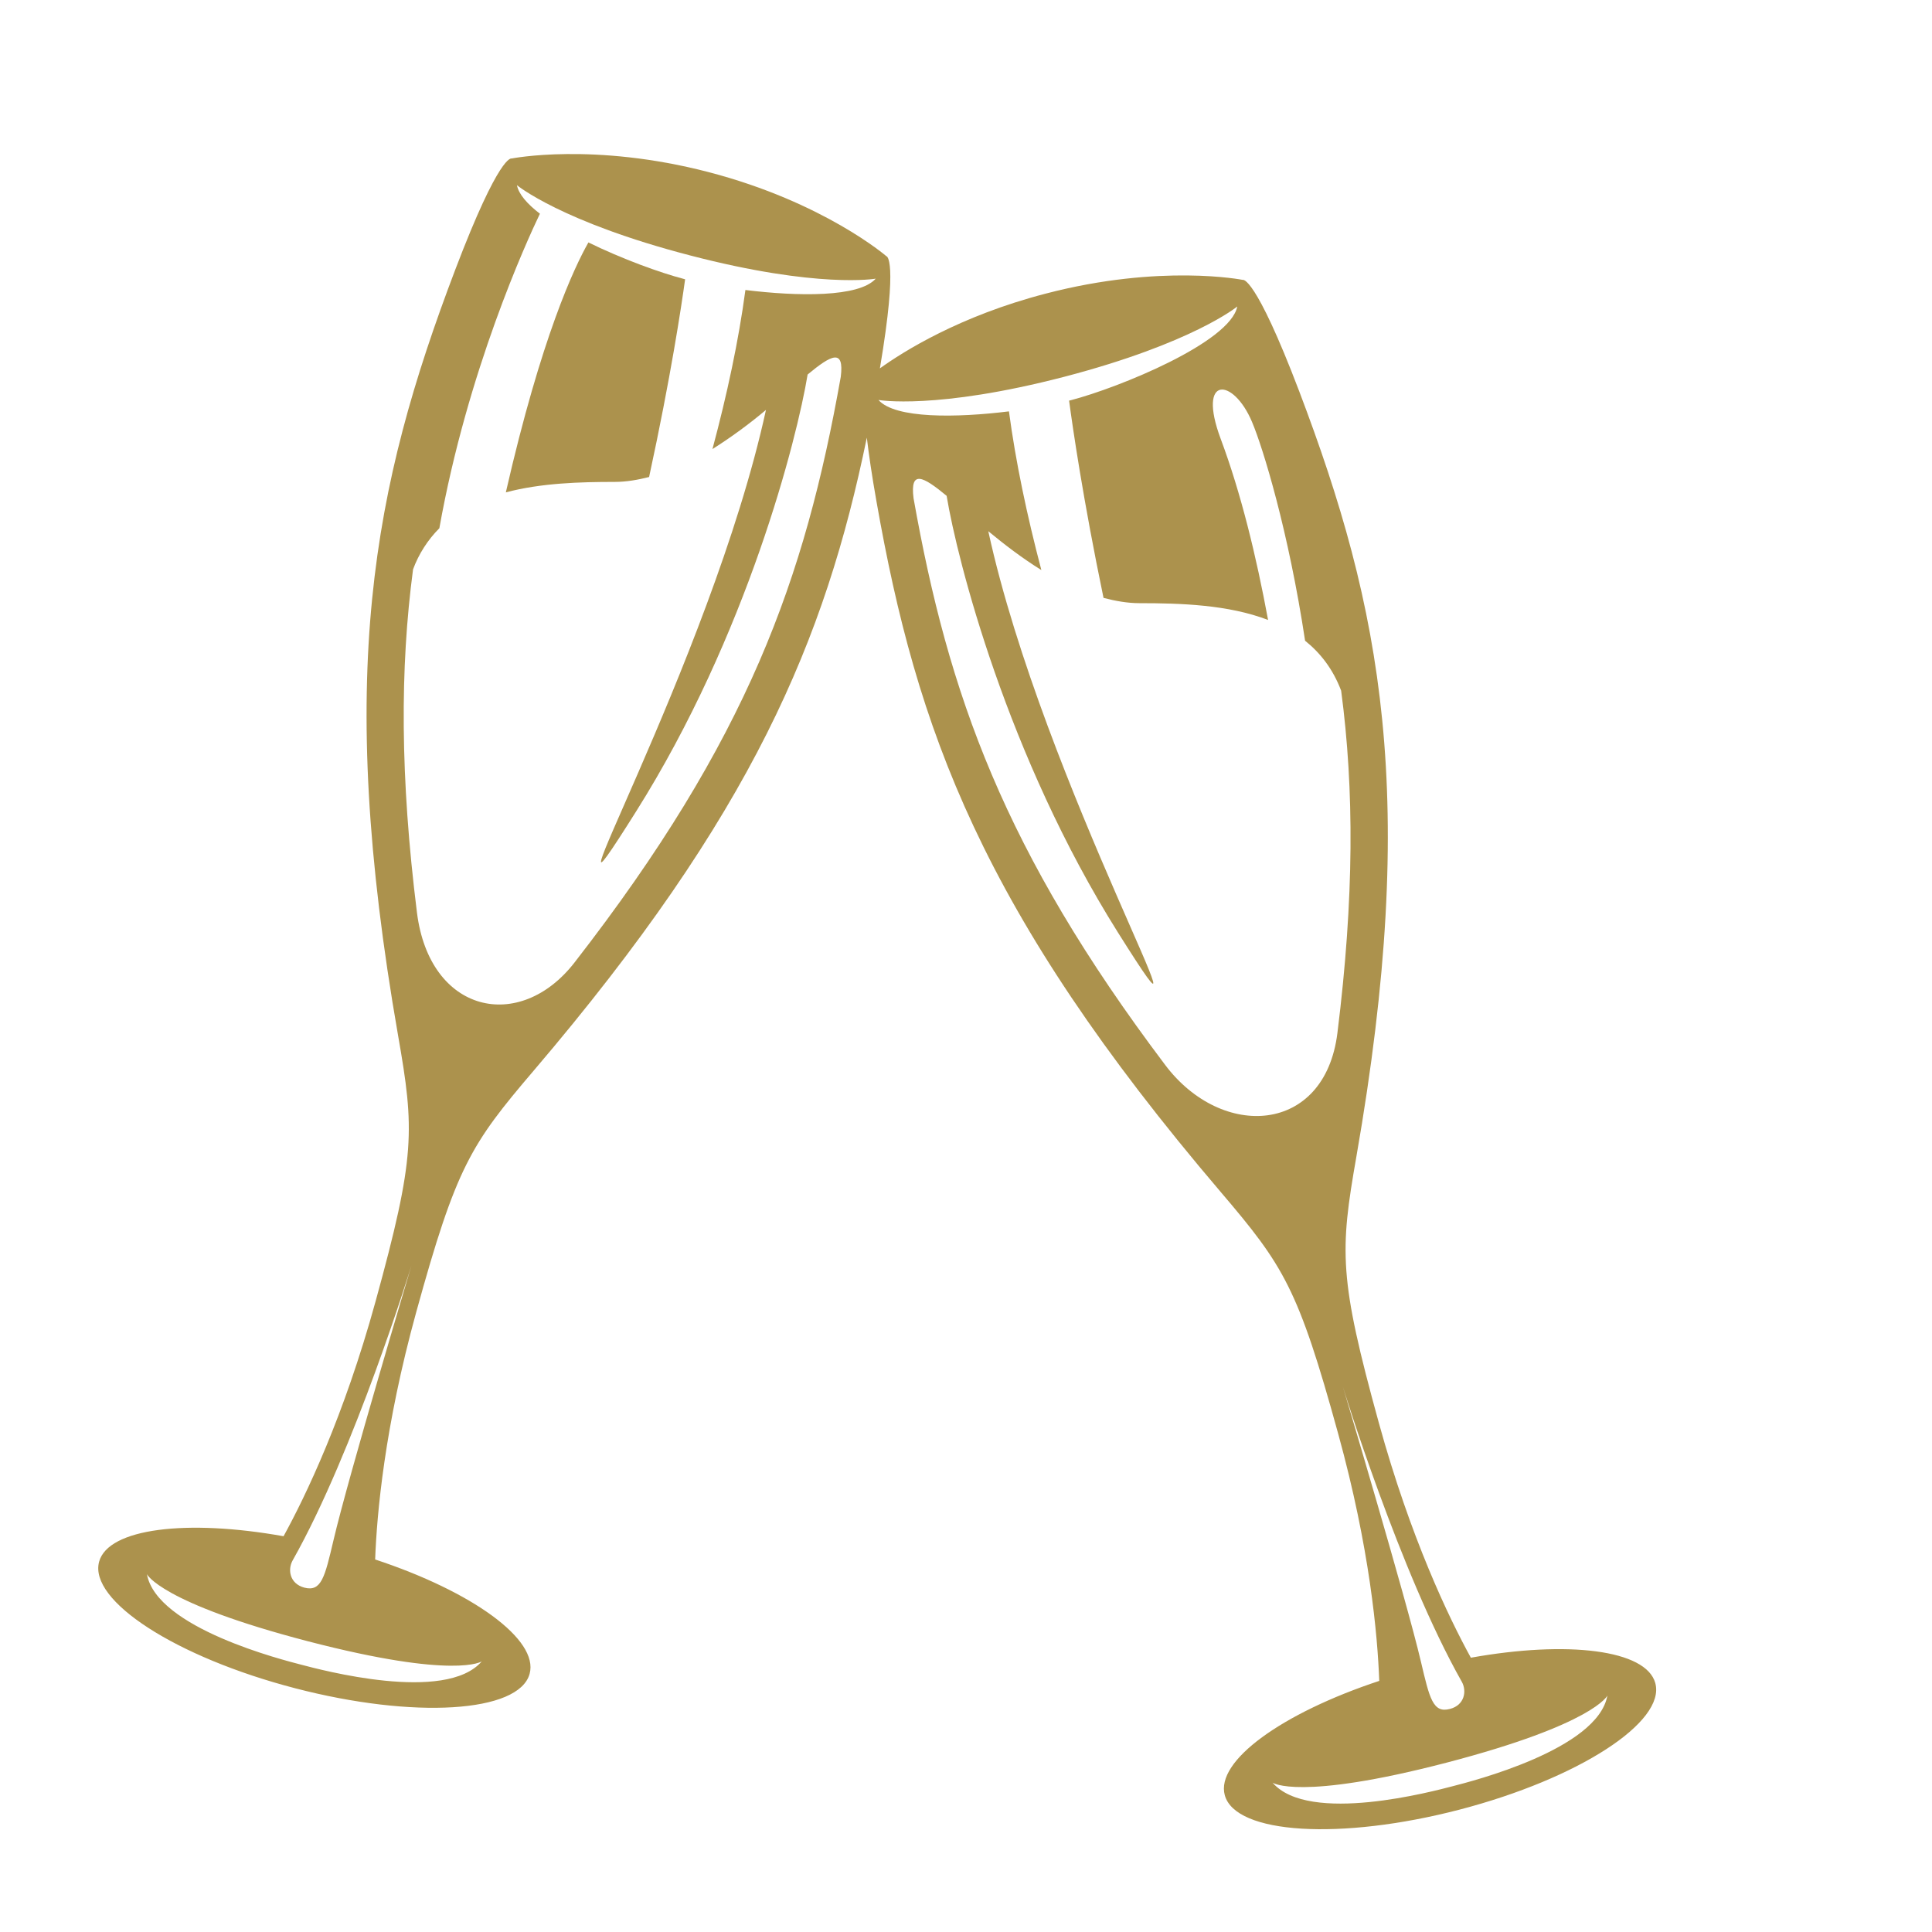 <svg width="39" height="39" viewBox="0 0 39 39" fill="none" xmlns="http://www.w3.org/2000/svg">
<path d="M29.691 33.463C29.244 32.649 28.476 31.05 27.835 28.727C27.025 25.791 27.045 25.263 27.38 23.35C28.648 16.088 27.891 12.28 26.225 7.895C25.327 5.537 25.087 5.65 25.087 5.65C25.087 5.65 23.436 5.319 21.109 5.927C19.371 6.378 18.229 7.1 17.762 7.436C18.14 5.194 17.893 5.172 17.893 5.172C17.893 5.172 16.633 4.082 14.307 3.475C11.979 2.868 10.326 3.2 10.326 3.2C10.326 3.2 10.087 3.086 9.19 5.444C7.523 9.829 6.767 13.637 8.035 20.898C8.37 22.811 8.389 23.339 7.58 26.275C6.94 28.599 6.171 30.197 5.724 31.011C3.769 30.661 2.186 30.852 2.001 31.524C1.785 32.312 3.554 33.454 5.955 34.079C8.353 34.704 10.475 34.574 10.691 33.789C10.881 33.097 9.535 32.128 7.573 31.48C7.607 30.554 7.764 28.802 8.401 26.491C9.21 23.555 9.5 23.105 10.772 21.614C15.193 16.428 16.658 12.917 17.498 8.834C17.537 9.164 17.597 9.581 17.692 10.118C18.504 14.724 19.806 18.39 24.642 24.062C25.915 25.556 26.205 26.006 27.013 28.942C27.651 31.255 27.808 33.007 27.842 33.931C25.881 34.58 24.534 35.547 24.724 36.239C24.94 37.026 27.062 37.154 29.462 36.53C31.861 35.905 33.632 34.761 33.414 33.974C33.228 33.302 31.648 33.112 29.691 33.463ZM9.725 33.537C8.993 34.387 6.468 33.705 6.084 33.605C5.724 33.511 3.163 32.869 2.966 31.777C2.966 31.777 3.234 32.354 6.215 33.131C9.196 33.906 9.725 33.537 9.725 33.537ZM6.731 31.096C6.557 31.836 6.488 32.136 6.145 32.049C5.848 31.97 5.802 31.686 5.908 31.498C7.156 29.289 8.306 25.544 8.306 25.544C8.306 25.544 7.031 29.812 6.731 31.096ZM15.047 5.854C14.91 6.881 14.676 7.966 14.382 9.065C14.759 8.827 15.12 8.562 15.462 8.275C14.348 13.384 10.579 19.975 12.842 16.378C15.084 12.817 16.088 8.86 16.303 7.56C16.783 7.162 17.044 7.029 16.972 7.607C16.247 11.685 15.101 14.921 11.597 19.43C10.491 20.855 8.673 20.459 8.417 18.423C8.075 15.686 8.074 13.486 8.338 11.493C8.453 11.182 8.635 10.898 8.869 10.663C9.434 7.491 10.629 4.876 10.899 4.314C10.645 4.119 10.471 3.922 10.435 3.738C10.435 3.738 11.33 4.48 13.926 5.155C16.521 5.832 17.678 5.625 17.678 5.625C17.342 6.004 16.106 5.985 15.047 5.854ZM26.997 20.856C26.742 22.895 24.669 23.02 23.522 21.499C20.261 17.175 19.145 14.019 18.441 10.057C18.369 9.479 18.629 9.612 19.109 10.009C19.324 11.308 20.329 15.265 22.57 18.828C24.835 22.426 21.063 15.833 19.95 10.723C20.272 10.989 20.633 11.267 21.021 11.507C20.73 10.401 20.502 9.319 20.367 8.304C19.307 8.435 18.071 8.454 17.733 8.074C17.733 8.074 18.891 8.28 21.487 7.605C24.081 6.927 24.976 6.187 24.976 6.187C24.835 6.909 22.592 7.824 21.616 8.079L21.581 8.087C21.654 8.632 21.86 10.064 22.276 12.069C22.516 12.132 22.759 12.176 23.007 12.176C23.833 12.176 24.796 12.206 25.598 12.515C25.36 11.229 25.05 9.951 24.641 8.858C24.159 7.565 24.898 7.622 25.274 8.518C25.496 9.042 26.011 10.725 26.345 12.934C26.655 13.182 26.909 13.508 27.073 13.943C27.337 15.933 27.337 18.127 26.997 20.856ZM27.108 27.994C27.108 27.994 28.258 31.739 29.508 33.948C29.613 34.134 29.566 34.421 29.269 34.497C28.927 34.588 28.858 34.287 28.684 33.546C28.383 32.263 27.108 27.994 27.108 27.994ZM29.332 36.055C28.947 36.155 26.422 36.837 25.689 35.986C25.689 35.986 26.218 36.358 29.199 35.582C32.18 34.804 32.447 34.228 32.447 34.228C32.251 35.319 29.689 35.962 29.332 36.055Z" fill="#AC924D"/>
<path d="M11.878 4.894C11.592 5.396 10.928 6.804 10.211 9.939C10.922 9.75 11.712 9.728 12.407 9.728C12.642 9.728 12.875 9.687 13.103 9.629C13.541 7.609 13.755 6.18 13.83 5.638L13.798 5.629C13.327 5.506 12.561 5.229 11.878 4.894Z" fill="#AC924D"/>
</svg>
